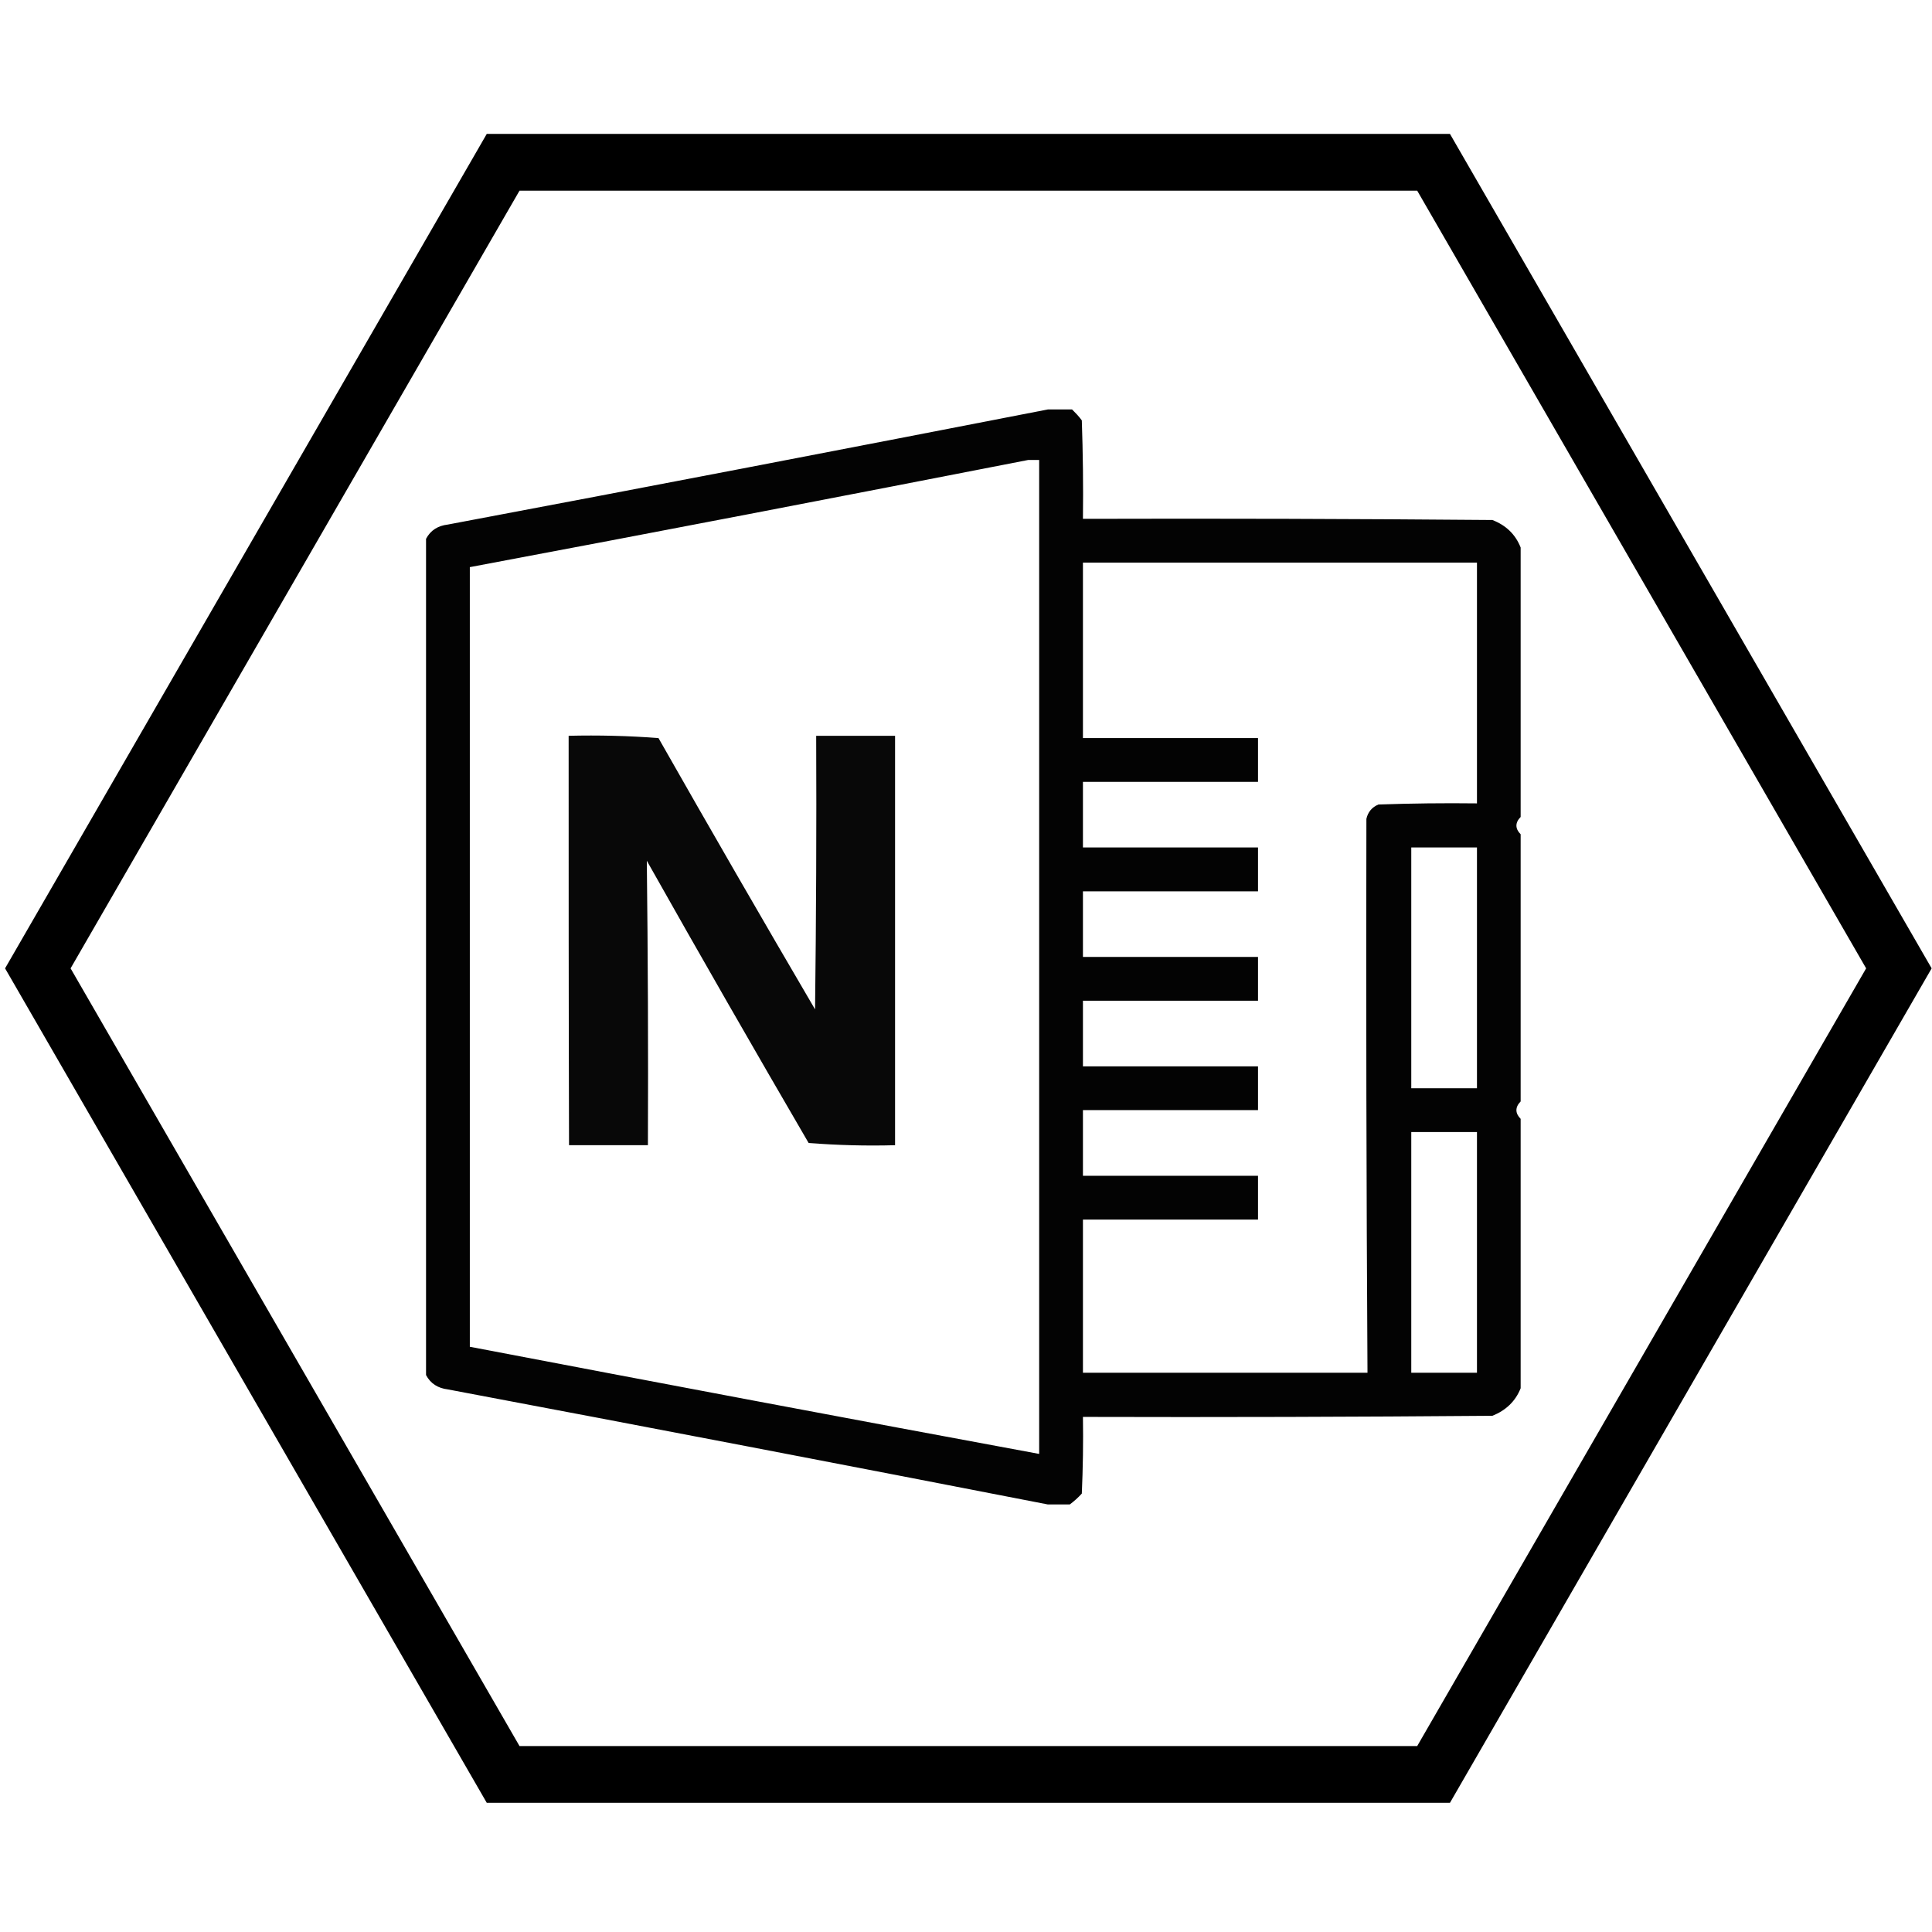 <?xml version="1.0" encoding="UTF-8"?>
<svg xmlns="http://www.w3.org/2000/svg" xmlns:xlink="http://www.w3.org/1999/xlink" width="95px" height="95px" viewBox="0 0 95 95" version="1.1">
<defs>
<filter id="alpha" filterUnits="objectBoundingBox" x="0%" y="0%" width="100%" height="100%">
  <feColorMatrix type="matrix" in="SourceGraphic" values="0 0 0 0 1 0 0 0 0 1 0 0 0 0 1 0 0 0 1 0"/>
</filter>
<mask id="mask0">
  <g filter="url(#alpha)">
<rect x="0" y="0" width="95" height="95" style="fill:rgb(0%,0%,0%);fill-opacity:0.988;stroke:none;"/>
  </g>
</mask>
<clipPath id="clip1">
  <rect x="0" y="0" width="95" height="95"/>
</clipPath>
<g id="surface5" clip-path="url(#clip1)">
<path style=" stroke:none;fill-rule:evenodd;fill:rgb(0%,0%,0%);fill-opacity:1;" d="M 51.527 20.133 C 51.914 20.133 52.324 20.133 52.715 20.133 C 52.879 20.297 53.047 20.465 53.195 20.672 C 53.25 22.285 53.27 23.898 53.25 25.512 C 59.969 25.492 66.668 25.512 73.383 25.57 C 74.051 25.828 74.516 26.273 74.773 26.922 C 74.773 31.34 74.773 35.754 74.773 40.172 C 74.496 40.449 74.496 40.746 74.773 41.023 C 74.773 45.402 74.773 49.781 74.773 54.16 C 74.496 54.441 74.496 54.738 74.773 55.016 C 74.773 59.43 74.773 63.848 74.773 68.262 C 74.516 68.914 74.031 69.359 73.383 69.617 C 66.668 69.672 59.969 69.691 53.25 69.672 C 53.27 70.934 53.25 72.18 53.195 73.441 C 53.012 73.645 52.805 73.828 52.602 73.977 C 52.25 73.977 51.879 73.977 51.527 73.977 C 41.711 72.066 31.875 70.176 22.023 68.32 C 21.543 68.262 21.172 68.039 20.949 67.613 C 20.949 53.902 20.949 40.191 20.949 26.496 C 21.172 26.07 21.543 25.848 22.023 25.793 C 31.879 23.938 41.711 22.043 51.527 20.133 Z M 50.562 22.617 C 50.746 22.617 50.914 22.617 51.098 22.617 C 51.098 38.91 51.098 55.199 51.098 71.492 C 41.766 69.766 32.434 68.004 23.102 66.223 C 23.102 53.438 23.102 40.672 23.102 27.887 C 32.285 26.164 41.434 24.398 50.562 22.617 Z M 53.25 27.664 C 59.711 27.664 66.164 27.664 72.625 27.664 C 72.625 31.617 72.625 35.551 72.625 39.504 C 71.008 39.484 69.395 39.504 67.781 39.559 C 67.465 39.688 67.262 39.93 67.188 40.266 C 67.168 49.336 67.188 58.43 67.242 67.5 C 62.586 67.5 57.91 67.5 53.25 67.5 C 53.25 64.996 53.25 62.473 53.25 59.969 C 56.129 59.969 58.984 59.969 61.859 59.969 C 61.859 59.246 61.859 58.539 61.859 57.816 C 58.984 57.816 56.129 57.816 53.25 57.816 C 53.25 56.738 53.25 55.664 53.25 54.586 C 56.129 54.586 58.984 54.586 61.859 54.586 C 61.859 53.863 61.859 53.16 61.859 52.434 C 58.984 52.434 56.129 52.434 53.25 52.434 C 53.25 51.359 53.25 50.281 53.25 49.207 C 56.129 49.207 58.984 49.207 61.859 49.207 C 61.859 48.484 61.859 47.777 61.859 47.055 C 58.984 47.055 56.129 47.055 53.25 47.055 C 53.25 45.977 53.25 44.902 53.25 43.828 C 56.129 43.828 58.984 43.828 61.859 43.828 C 61.859 43.102 61.859 42.398 61.859 41.672 C 58.984 41.672 56.129 41.672 53.25 41.672 C 53.25 40.598 53.25 39.523 53.25 38.445 C 56.129 38.445 58.984 38.445 61.859 38.445 C 61.859 37.723 61.859 37.016 61.859 36.293 C 58.984 36.293 56.129 36.293 53.25 36.293 C 53.25 33.418 53.25 30.539 53.25 27.664 Z M 69.395 41.672 C 70.469 41.672 71.547 41.672 72.625 41.672 C 72.625 45.625 72.625 49.559 72.625 53.512 C 71.547 53.512 70.469 53.512 69.395 53.512 C 69.395 49.559 69.395 45.609 69.395 41.672 Z M 69.395 55.664 C 70.469 55.664 71.547 55.664 72.625 55.664 C 72.625 59.617 72.625 63.551 72.625 67.5 C 71.547 67.5 70.469 67.5 69.395 67.5 C 69.395 63.551 69.395 59.617 69.395 55.664 Z M 69.395 55.664 "/>
</g>
<mask id="mask1">
  <g filter="url(#alpha)">
<rect x="0" y="0" width="95" height="95" style="fill:rgb(0%,0%,0%);fill-opacity:0.965;stroke:none;"/>
  </g>
</mask>
<clipPath id="clip2">
  <rect x="0" y="0" width="95" height="95"/>
</clipPath>
<g id="surface8" clip-path="url(#clip2)">
<path style=" stroke:none;fill-rule:evenodd;fill:rgb(0%,0%,0%);fill-opacity:1;" d="M 27.961 36.18 C 29.43 36.145 30.914 36.18 32.379 36.293 C 34.922 40.766 37.48 45.199 40.078 49.633 C 40.133 45.145 40.152 40.672 40.133 36.18 C 41.434 36.18 42.711 36.18 44.012 36.18 C 44.012 42.898 44.012 49.598 44.012 56.312 C 42.582 56.352 41.172 56.312 39.762 56.203 C 37.07 51.582 34.418 46.961 31.805 42.324 C 31.859 46.98 31.879 51.656 31.859 56.312 C 30.559 56.312 29.281 56.312 27.98 56.312 C 27.961 49.613 27.961 42.898 27.961 36.18 Z M 27.961 36.18 "/>
</g>
</defs>
<g id="surface1">
<path style="fill:none;stroke-width:15;stroke-linecap:butt;stroke-linejoin:miter;stroke:rgb(0%,0%,0%);stroke-opacity:1;stroke-miterlimit:10;" d="M 133.011 469.095 L 378.989 469.095 L 502 256 L 378.989 42.905 L 133.011 42.905 L 10 256 Z M 133.011 469.095 " transform="matrix(0.186,0,0,0.186,0,0)"/>
<use xlink:href="#surface5" mask="url(#mask0)"/>
<use xlink:href="#surface8" mask="url(#mask1)"/>
</g>
</svg>
